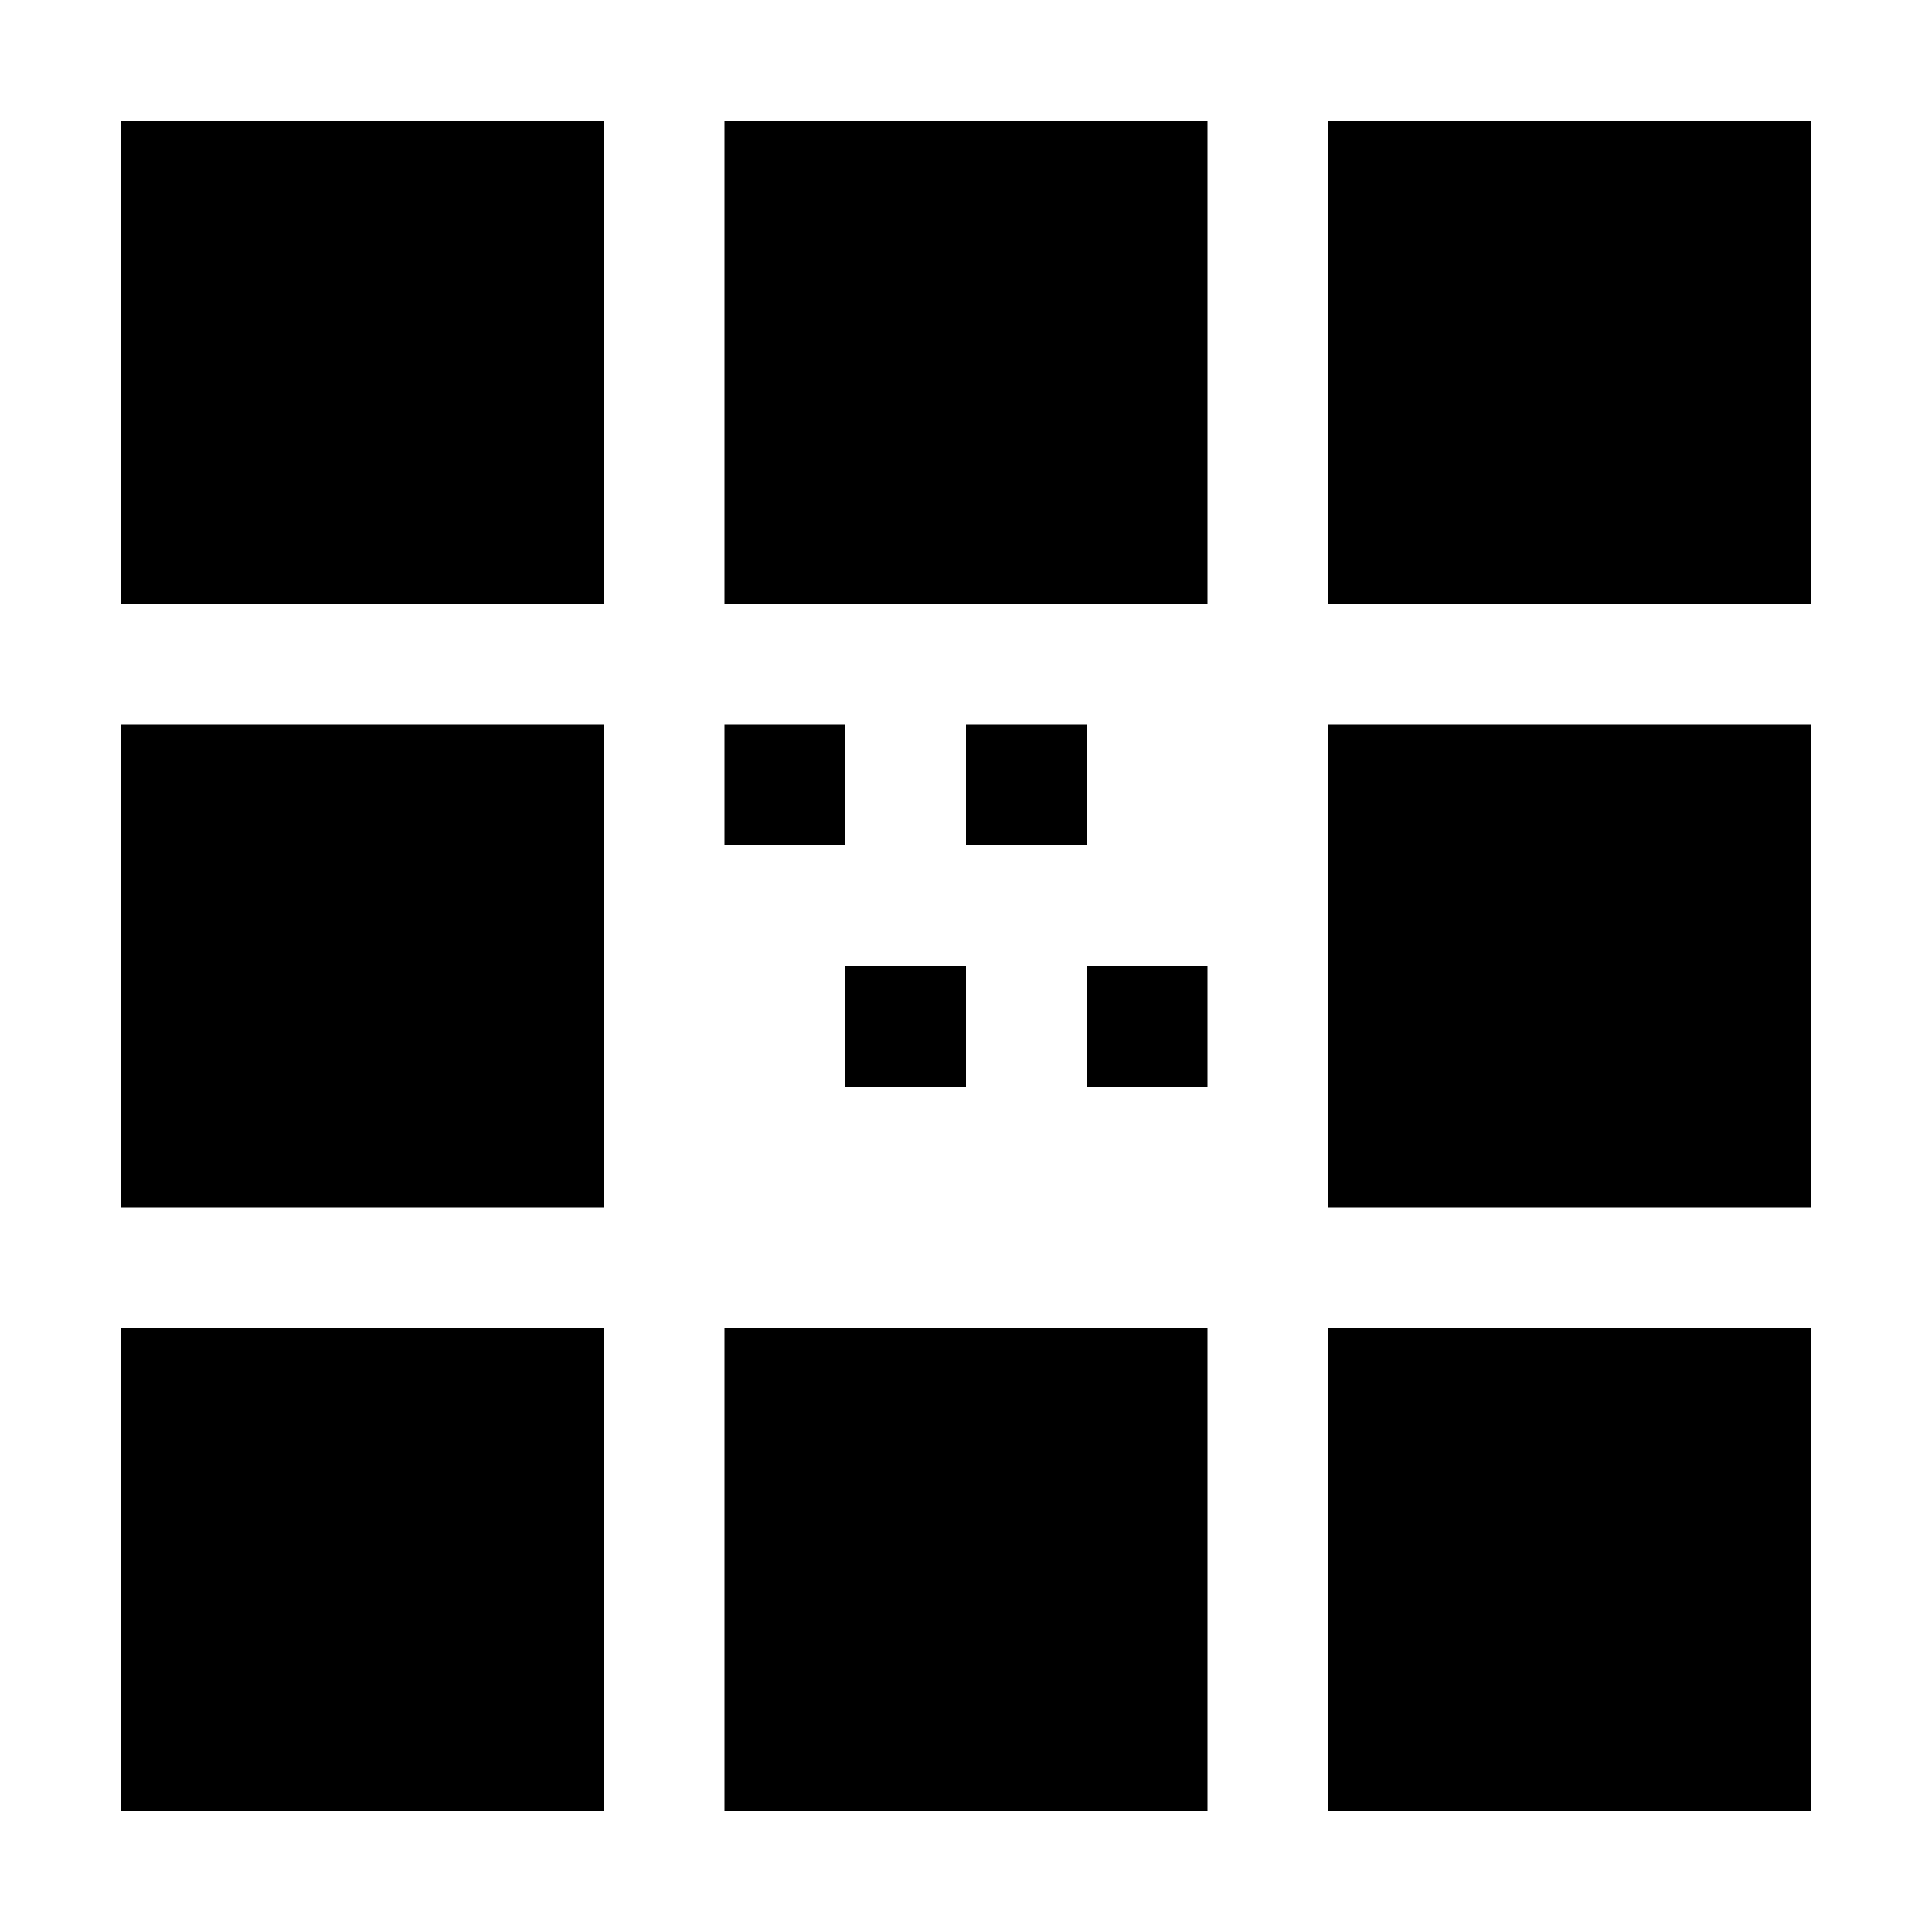 <svg xmlns="http://www.w3.org/2000/svg" width="128" height="128" viewBox="0 0 128 128">
  <rect width="128" height="128" fill="#fff"/>
  <rect x="8" y="8" width="32" height="32" fill="#000"/>
  <rect x="48" y="8" width="32" height="32" fill="#000"/>
  <rect x="88" y="8" width="32" height="32" fill="#000"/>
  <rect x="8" y="48" width="32" height="32" fill="#000"/>
  <rect x="48" y="48" width="8" height="8" fill="#000"/>
  <rect x="64" y="48" width="8" height="8" fill="#000"/>
  <rect x="56" y="64" width="8" height="8" fill="#000"/>
  <rect x="72" y="64" width="8" height="8" fill="#000"/>
  <rect x="88" y="48" width="32" height="32" fill="#000"/>
  <rect x="8" y="88" width="32" height="32" fill="#000"/>
  <rect x="48" y="88" width="32" height="32" fill="#000"/>
  <rect x="88" y="88" width="32" height="32" fill="#000"/>
</svg>

